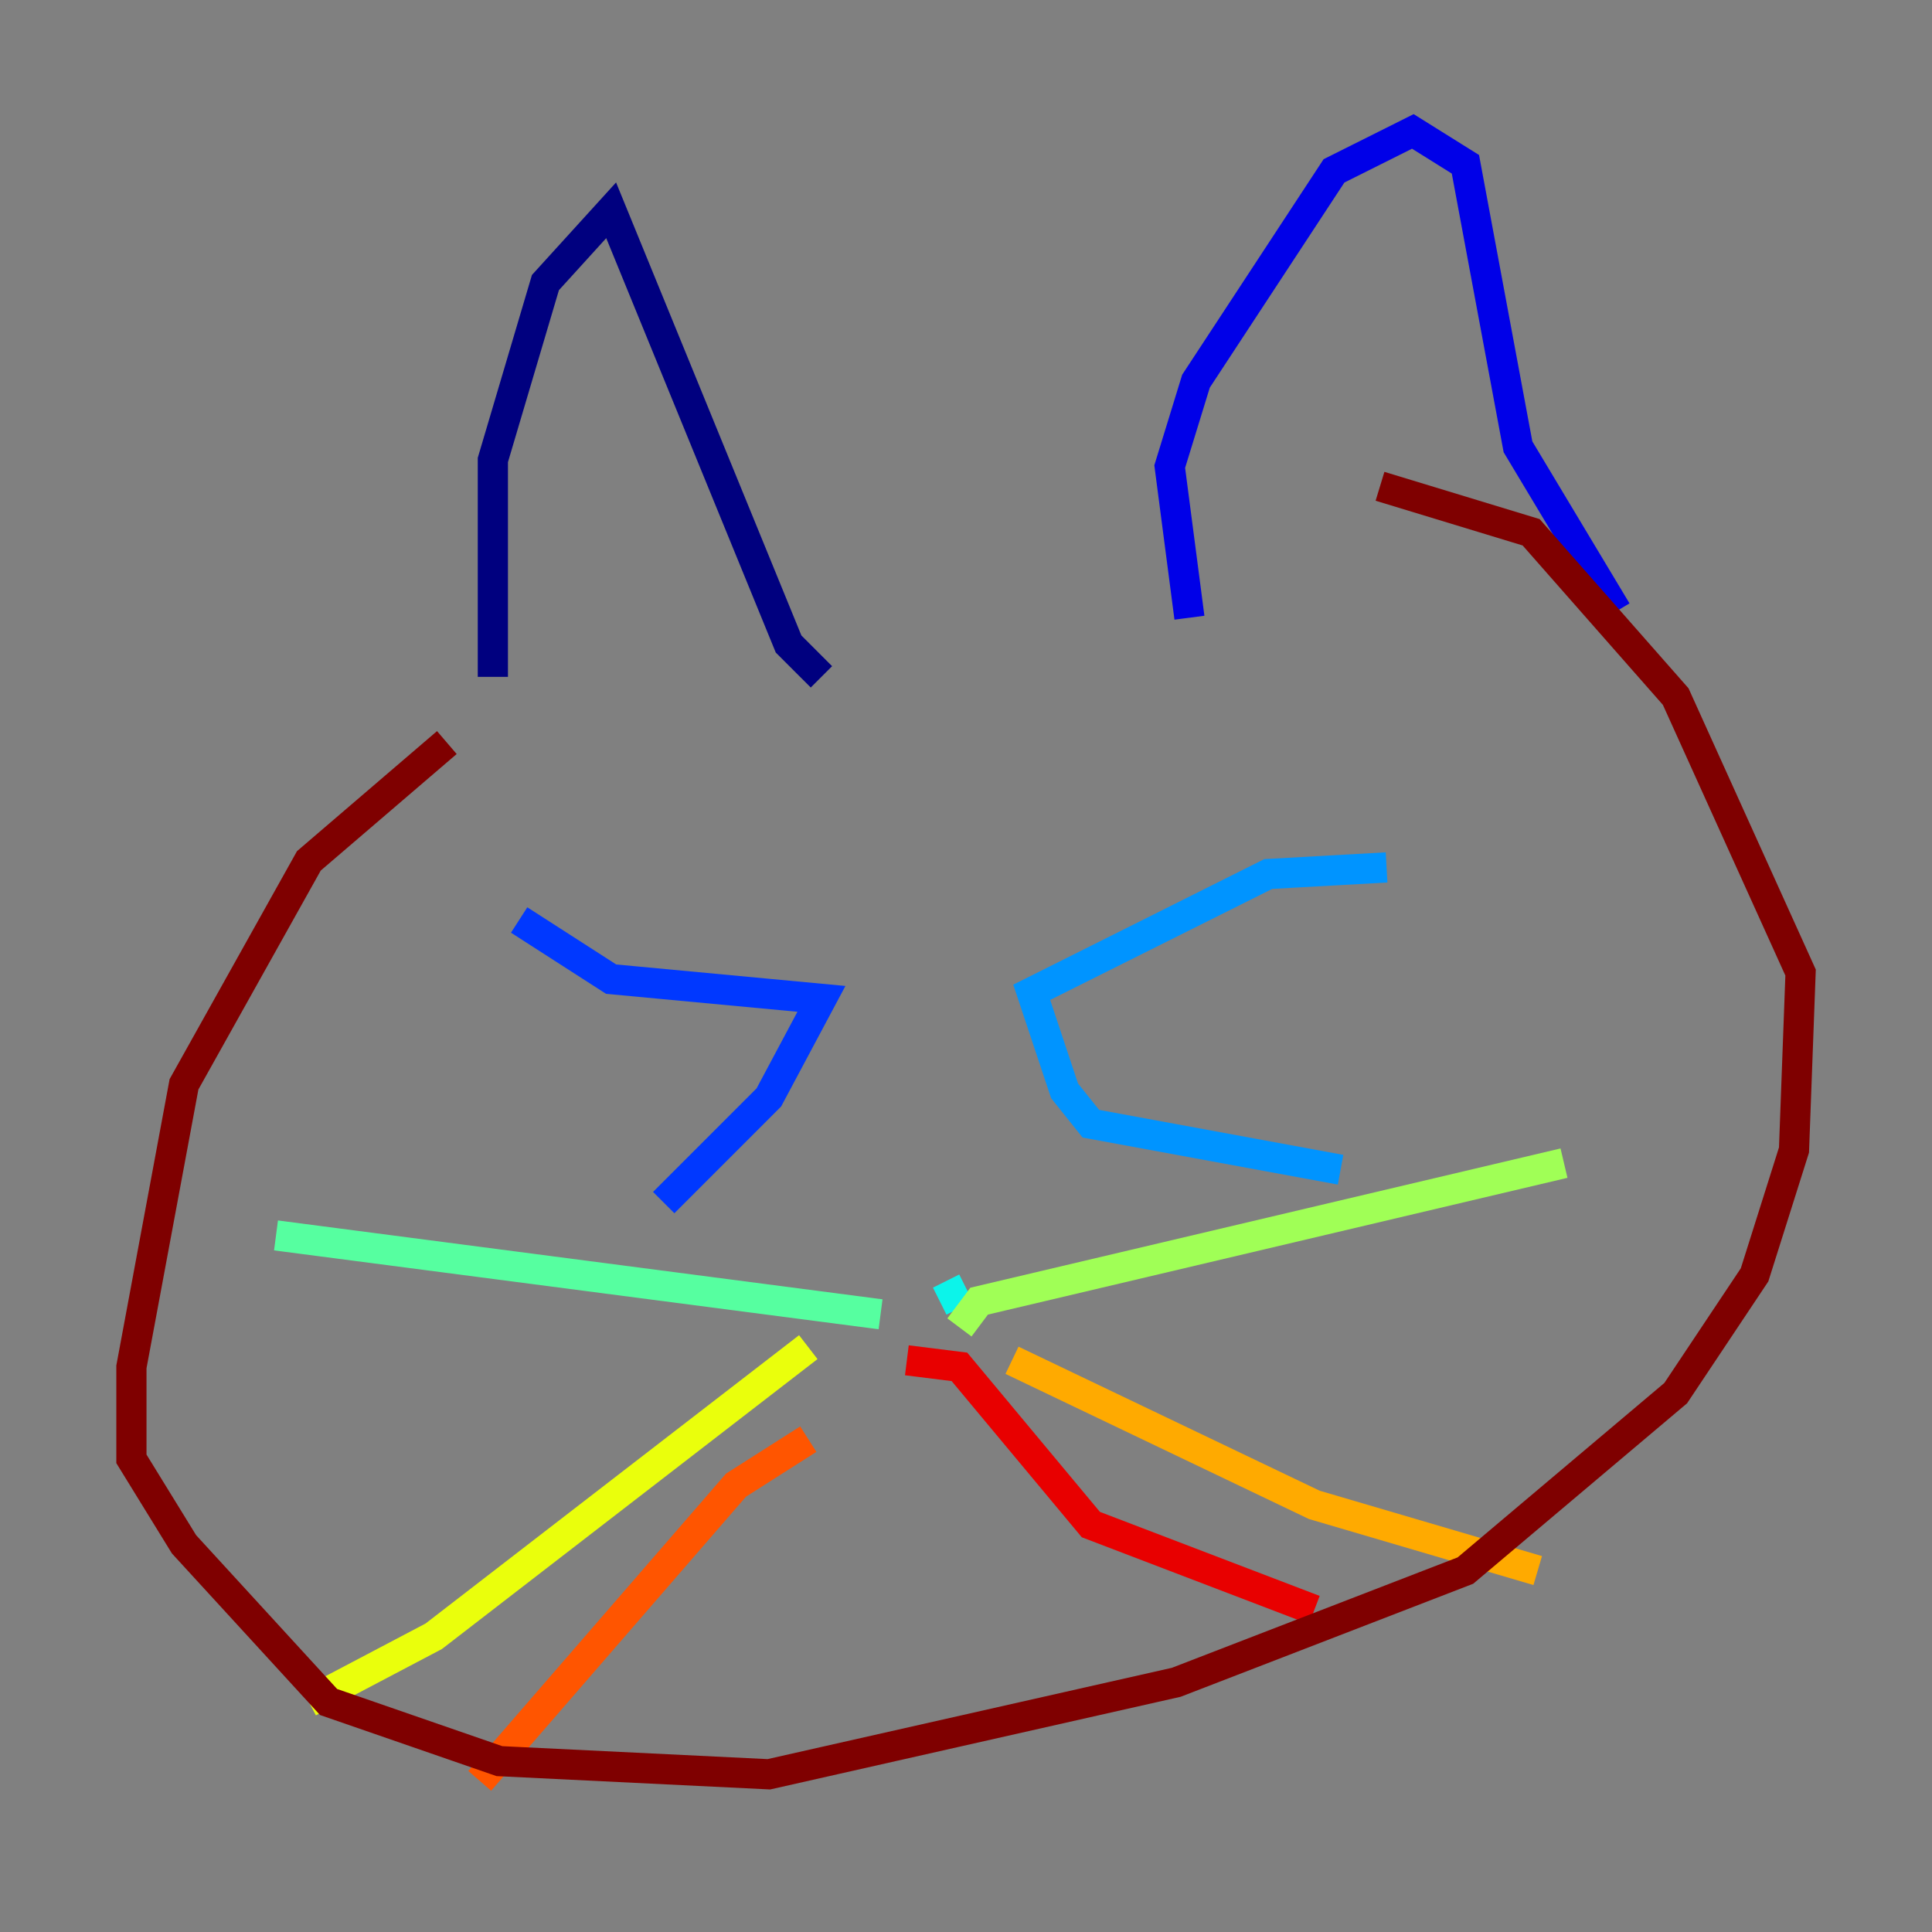 <?xml version="1.0" encoding="utf-8" ?>
<svg baseProfile="tiny" height="128" version="1.2" viewBox="0,0,128,128" width="128" xmlns="http://www.w3.org/2000/svg" xmlns:ev="http://www.w3.org/2001/xml-events" xmlns:xlink="http://www.w3.org/1999/xlink"><rect x="0" y="0" width="128" height="128" fill="#808080" stroke="none"/><defs /><polyline fill="none" points="32.653,44.843 32.653,30.476 36.136,18.721 40.49,13.932 52.245,42.667 54.422,44.843" stroke="#00007f" stroke-width="2" /><polyline fill="none" points="78.803,40.925 77.497,30.912 79.238,25.252 88.381,11.32 93.605,8.707 97.088,10.884 100.571,29.605 107.102,40.49" stroke="#0000e8" stroke-width="2" /><polyline fill="none" points="34.395,60.952 40.49,64.871 54.422,66.177 50.939,72.707 43.973,79.674" stroke="#0038ff" stroke-width="2" /><polyline fill="none" points="91.864,57.469 84.027,57.905 68.354,65.742 70.531,72.272 72.272,74.449 88.816,77.497" stroke="#0094ff" stroke-width="2" /><polyline fill="none" points="64.0,85.333 62.258,86.204" stroke="#0cf4ea" stroke-width="2" /><polyline fill="none" points="58.34,87.075 18.286,81.85" stroke="#56ffa0" stroke-width="2" /><polyline fill="none" points="63.565,87.946 64.871,86.204 103.619,77.061" stroke="#a0ff56" stroke-width="2" /><polyline fill="none" points="53.551,89.252 28.735,108.408 20.463,112.762" stroke="#eaff0c" stroke-width="2" /><polyline fill="none" points="67.048,90.122 87.075,99.701 101.878,104.054" stroke="#ffaa00" stroke-width="2" /><polyline fill="none" points="53.551,95.347 48.762,98.395 31.782,117.986" stroke="#ff5500" stroke-width="2" /><polyline fill="none" points="60.082,90.122 63.565,90.558 72.272,101.007 87.075,106.667" stroke="#e80000" stroke-width="2" /><polyline fill="none" points="29.605,49.197 20.463,57.034 12.191,71.837 8.707,90.558 8.707,96.653 12.191,102.313 21.769,112.762 33.088,116.68 50.939,117.551 77.932,111.456 97.088,104.054 111.02,92.299 116.245,84.463 118.857,76.191 119.293,64.435 111.02,46.15 101.442,35.265 91.429,32.218" stroke="#7f0000" stroke-width="2" /></svg>